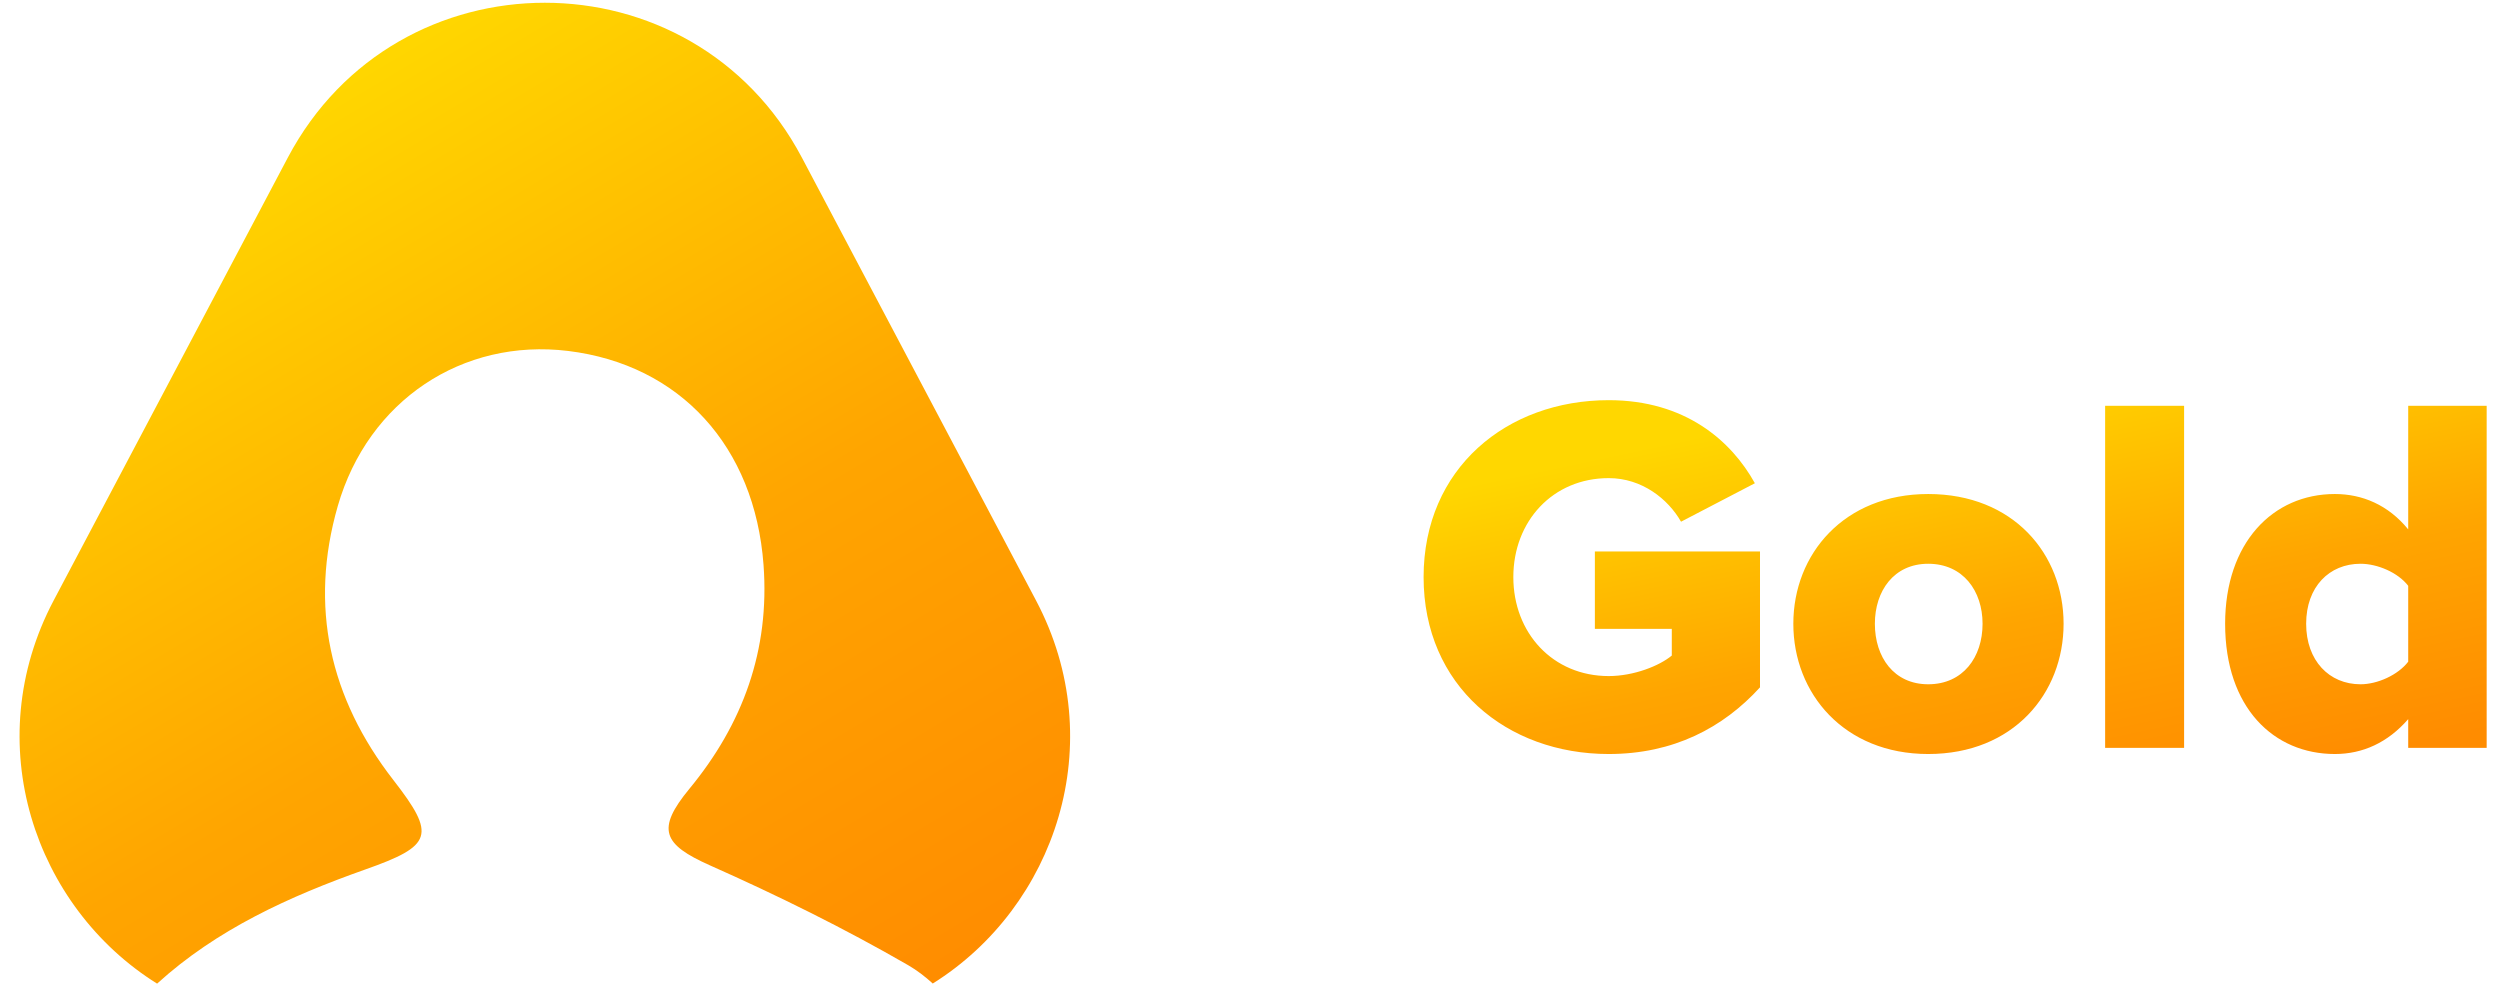 <svg width="117" height="47" viewBox="0 0 117 47" fill="none" xmlns="http://www.w3.org/2000/svg">
<path fill-rule="evenodd" clip-rule="evenodd" d="M82.368 32.168C80.64 34.064 78.312 35.288 75.288 35.288C70.512 35.288 66.624 32.096 66.624 27.008C66.624 21.92 70.512 18.728 75.288 18.728C78.864 18.728 81.024 20.624 82.128 22.616L78.672 24.416C78.072 23.36 76.848 22.376 75.288 22.376C72.672 22.376 70.824 24.392 70.824 27.008C70.824 29.624 72.672 31.64 75.288 31.64C76.464 31.64 77.664 31.16 78.24 30.68V29.432H74.64V25.808H82.368V32.168ZM90.24 35.288C94.224 35.288 96.576 32.456 96.576 29.192C96.576 25.928 94.224 23.12 90.24 23.12C86.304 23.12 83.928 25.928 83.928 29.192C83.928 32.456 86.304 35.288 90.24 35.288ZM90.24 32.024C88.632 32.024 87.744 30.752 87.744 29.192C87.744 27.656 88.632 26.384 90.24 26.384C91.872 26.384 92.784 27.656 92.784 29.192C92.784 30.752 91.872 32.024 90.24 32.024ZM102.216 35V18.992H98.52V35H102.216ZM116.376 35V18.992H112.704V24.776C111.768 23.624 110.544 23.12 109.272 23.12C106.368 23.12 104.136 25.4 104.136 29.192C104.136 33.128 106.416 35.288 109.272 35.288C110.568 35.288 111.744 34.76 112.704 33.656V35H116.376ZM110.472 32.024C109.008 32.024 107.928 30.92 107.928 29.192C107.928 27.464 109.008 26.384 110.472 26.384C111.264 26.384 112.224 26.792 112.704 27.416V30.968C112.224 31.592 111.264 32.024 110.472 32.024Z" fill="url(#paint0_linear_0_15847)"/>
<path fill-rule="evenodd" clip-rule="evenodd" d="M37.529 7.377C32.42 -2.287 18.578 -2.287 13.469 7.377L2.512 28.1C-1.018 34.778 1.619 42.455 7.352 46.034C10.144 43.494 13.543 41.95 17.088 40.694C20.254 39.578 20.418 39.092 18.41 36.506C15.429 32.67 14.456 28.388 15.808 23.683C17.232 18.74 21.647 15.824 26.585 16.424C31.83 17.065 35.323 20.891 35.733 26.434C36.03 30.425 34.77 33.879 32.26 36.92C30.703 38.812 31.02 39.515 33.223 40.498C36.388 41.904 39.513 43.445 42.504 45.172C42.911 45.408 43.293 45.7 43.653 46.029C49.381 42.448 52.014 34.774 48.485 28.1L37.529 7.377Z" fill="url(#paint1_linear_0_15847)"/>
<defs>
<linearGradient id="paint0_linear_0_15847" x1="58.709" y1="24.812" x2="63.084" y2="45.468" gradientUnits="userSpaceOnUse">
<stop stop-color="#FFD700"/>
<stop offset="0.54" stop-color="#FFA500"/>
<stop offset="1" stop-color="#FF8C00"/>
</linearGradient>
<linearGradient id="paint1_linear_0_15847" x1="-6.795" y1="16.9" x2="19.598" y2="61.088" gradientUnits="userSpaceOnUse">
<stop stop-color="#FFD700"/>
<stop offset="0.54" stop-color="#FFA500"/>
<stop offset="1" stop-color="#FF8C00"/>
</linearGradient>
</defs>
</svg>
